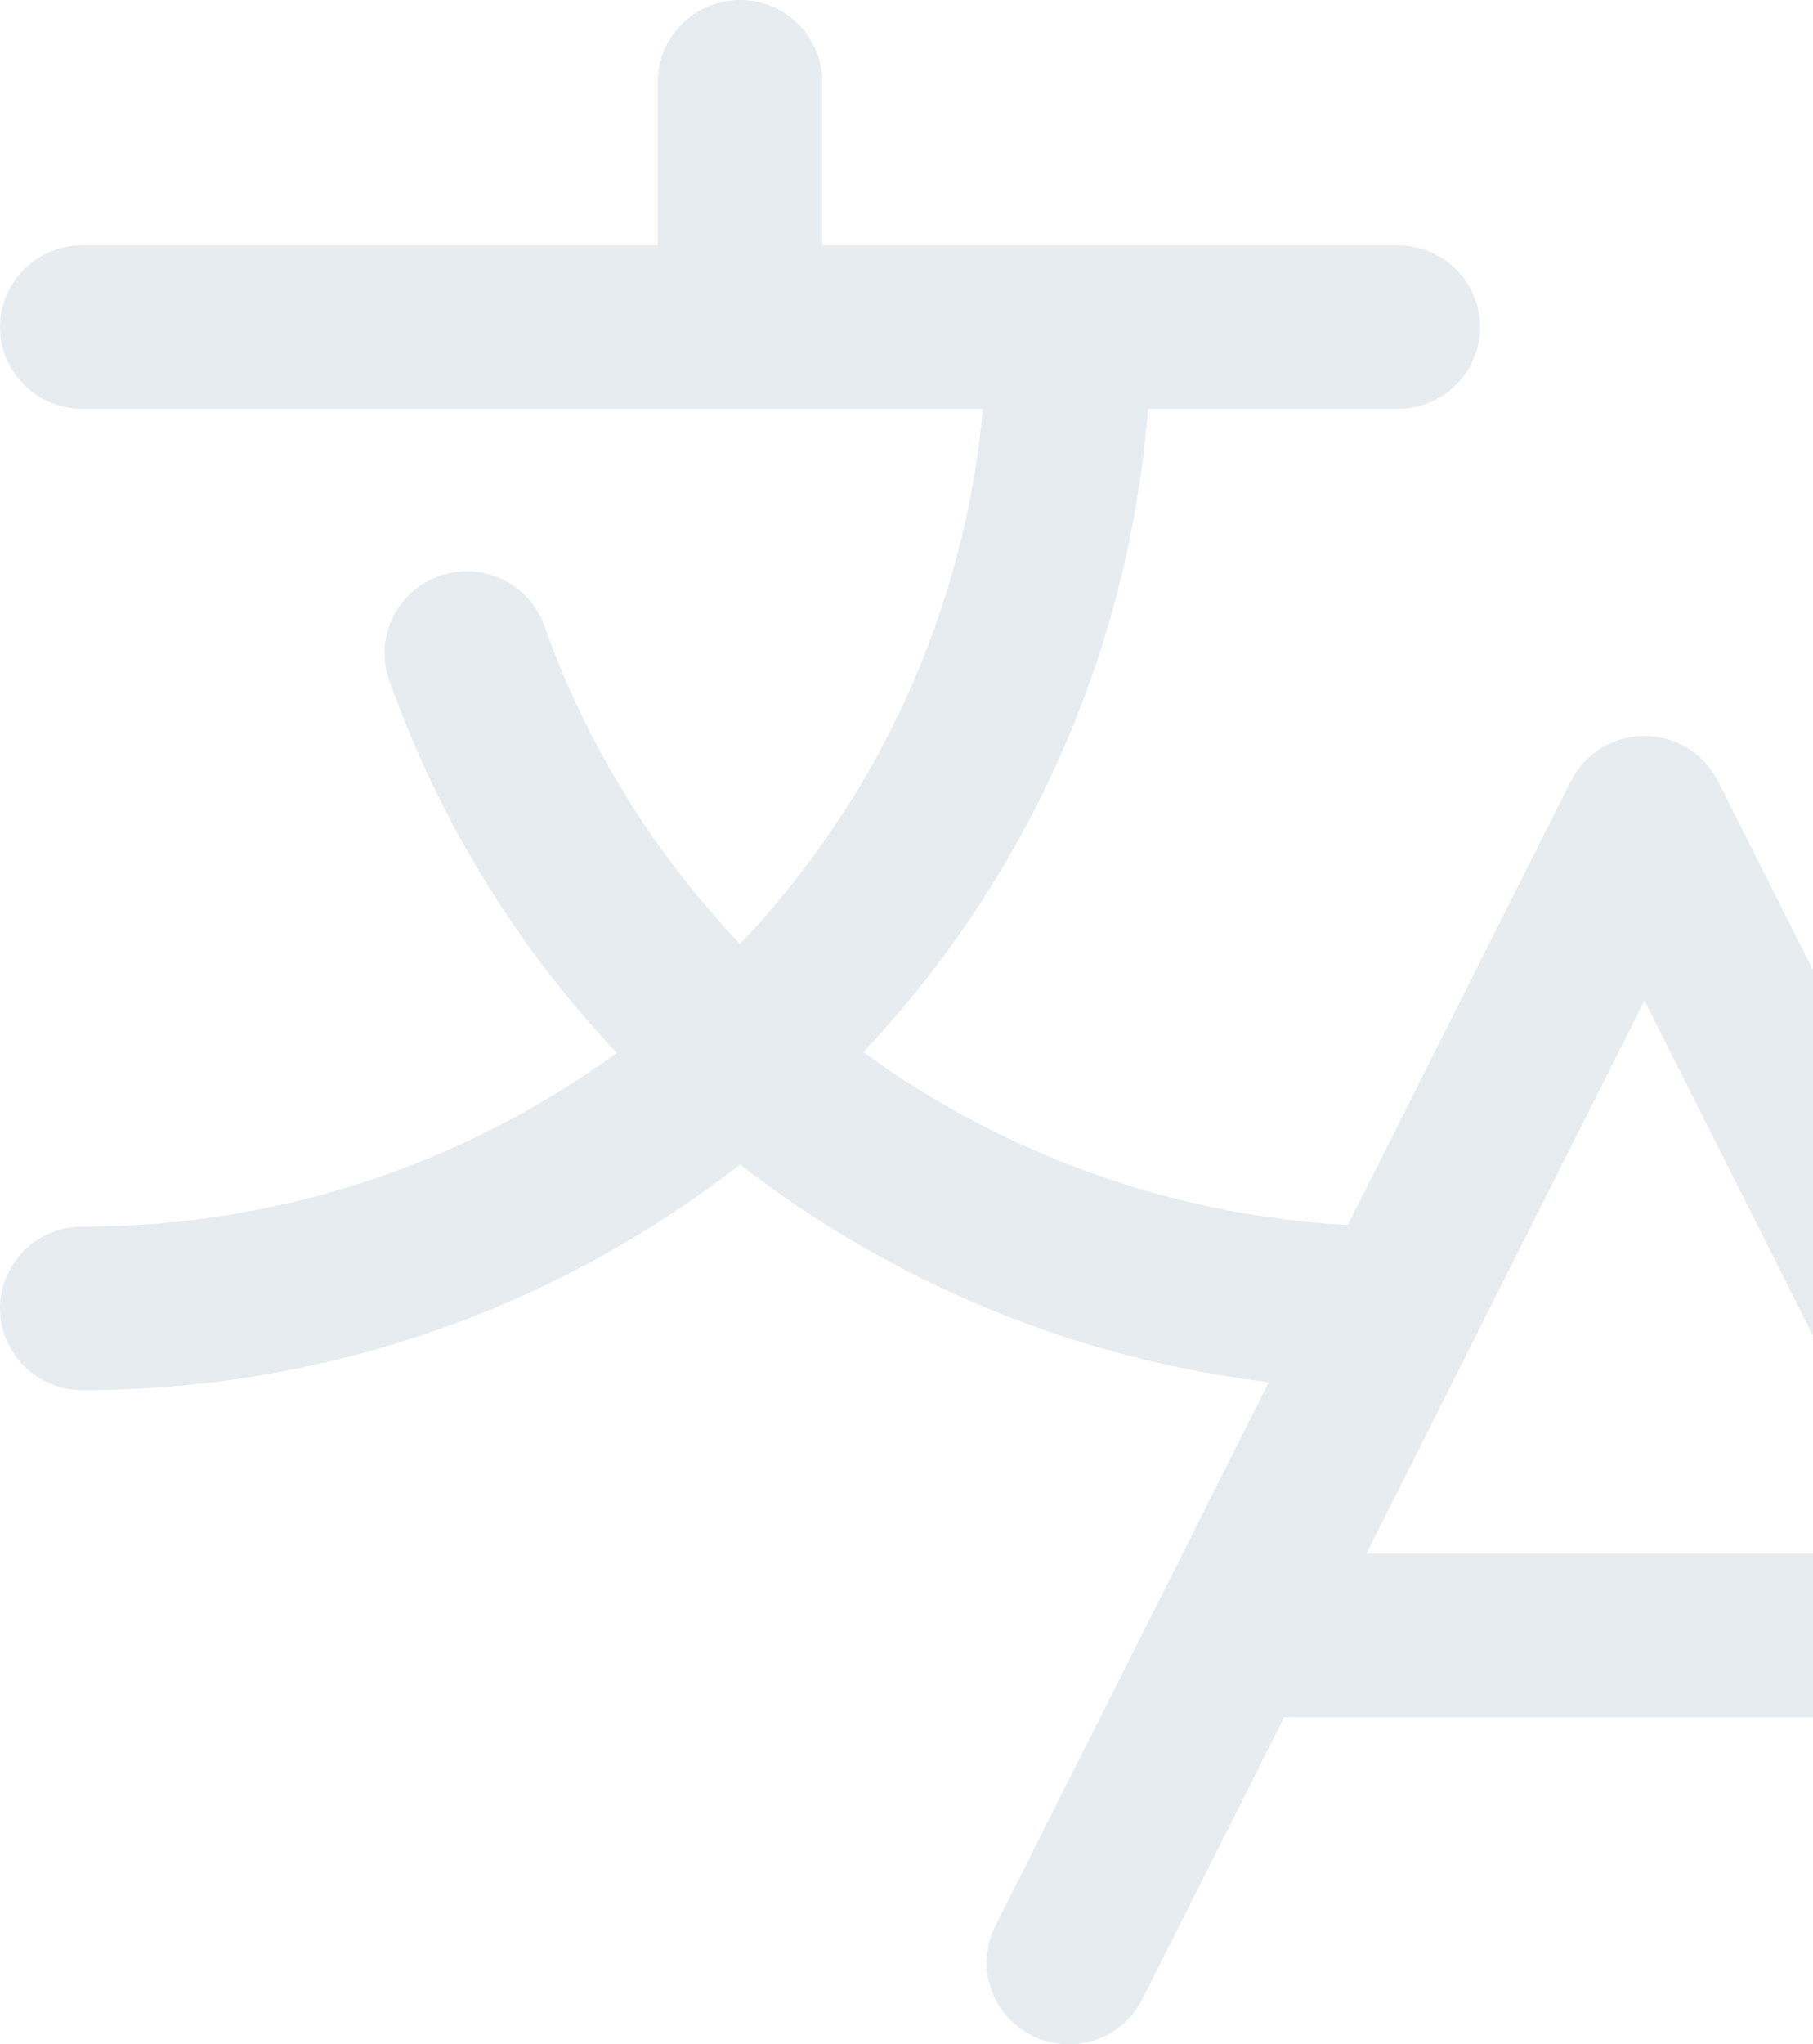 <svg width="126" height="142" viewBox="0 0 126 142" fill="none" xmlns="http://www.w3.org/2000/svg">
<path d="M159.396 133.778L119.395 54.258C118.92 53.315 118.191 52.521 117.288 51.967C116.386 51.413 115.345 51.119 114.284 51.119C113.223 51.119 112.183 51.413 111.28 51.967C110.378 52.521 109.648 53.315 109.174 54.258L93.666 85.093C81.511 84.414 69.816 80.24 60.001 73.08C71.516 60.857 78.493 45.096 79.78 28.4H97.145C98.66 28.4 100.114 27.802 101.185 26.736C102.257 25.671 102.859 24.226 102.859 22.72C102.859 21.213 102.257 19.769 101.185 18.704C100.114 17.638 98.66 17.04 97.145 17.04H57.144V5.68C57.144 4.174 56.542 2.729 55.47 1.664C54.399 0.598 52.945 0 51.43 0C49.914 0 48.461 0.598 47.389 1.664C46.317 2.729 45.715 4.174 45.715 5.68V17.04H5.714C4.199 17.04 2.745 17.638 1.674 18.704C0.602 19.769 0 21.213 0 22.72C0 24.226 0.602 25.671 1.674 26.736C2.745 27.802 4.199 28.4 5.714 28.4H68.308C67.036 42.321 61.091 55.411 51.43 65.568C45.409 59.254 40.786 51.756 37.858 43.558C37.617 42.843 37.235 42.183 36.735 41.616C36.235 41.048 35.626 40.586 34.944 40.255C34.262 39.925 33.52 39.733 32.763 39.69C32.005 39.647 31.247 39.755 30.531 40.006C29.816 40.258 29.158 40.649 28.597 41.156C28.035 41.663 27.581 42.276 27.26 42.96C26.939 43.644 26.759 44.384 26.729 45.138C26.699 45.891 26.82 46.643 27.086 47.35C30.495 56.934 35.865 65.712 42.858 73.13C32.092 80.994 19.075 85.224 5.714 85.2C4.199 85.2 2.745 85.798 1.674 86.863C0.602 87.928 0 89.373 0 90.88C0 92.386 0.602 93.831 1.674 94.896C2.745 95.961 4.199 96.56 5.714 96.56C22.29 96.578 38.391 91.057 51.43 80.883C62.07 89.146 74.771 94.376 88.173 96.013L69.173 133.778C68.495 135.125 68.383 136.685 68.862 138.114C69.34 139.544 70.371 140.725 71.726 141.4C73.082 142.074 74.651 142.185 76.089 141.709C77.527 141.233 78.716 140.209 79.394 138.861L89.245 119.28H139.324L149.174 138.861C149.649 139.805 150.379 140.598 151.283 141.153C152.186 141.707 153.227 142 154.289 142C155.263 141.999 156.22 141.751 157.071 141.279C157.921 140.807 158.636 140.127 159.148 139.304C159.66 138.48 159.951 137.54 159.994 136.573C160.038 135.606 159.832 134.643 159.396 133.778ZM94.959 107.92L114.288 69.502L133.61 107.92H94.959Z" fill="#0F3F76" fill-opacity="0.1"/>
</svg>
